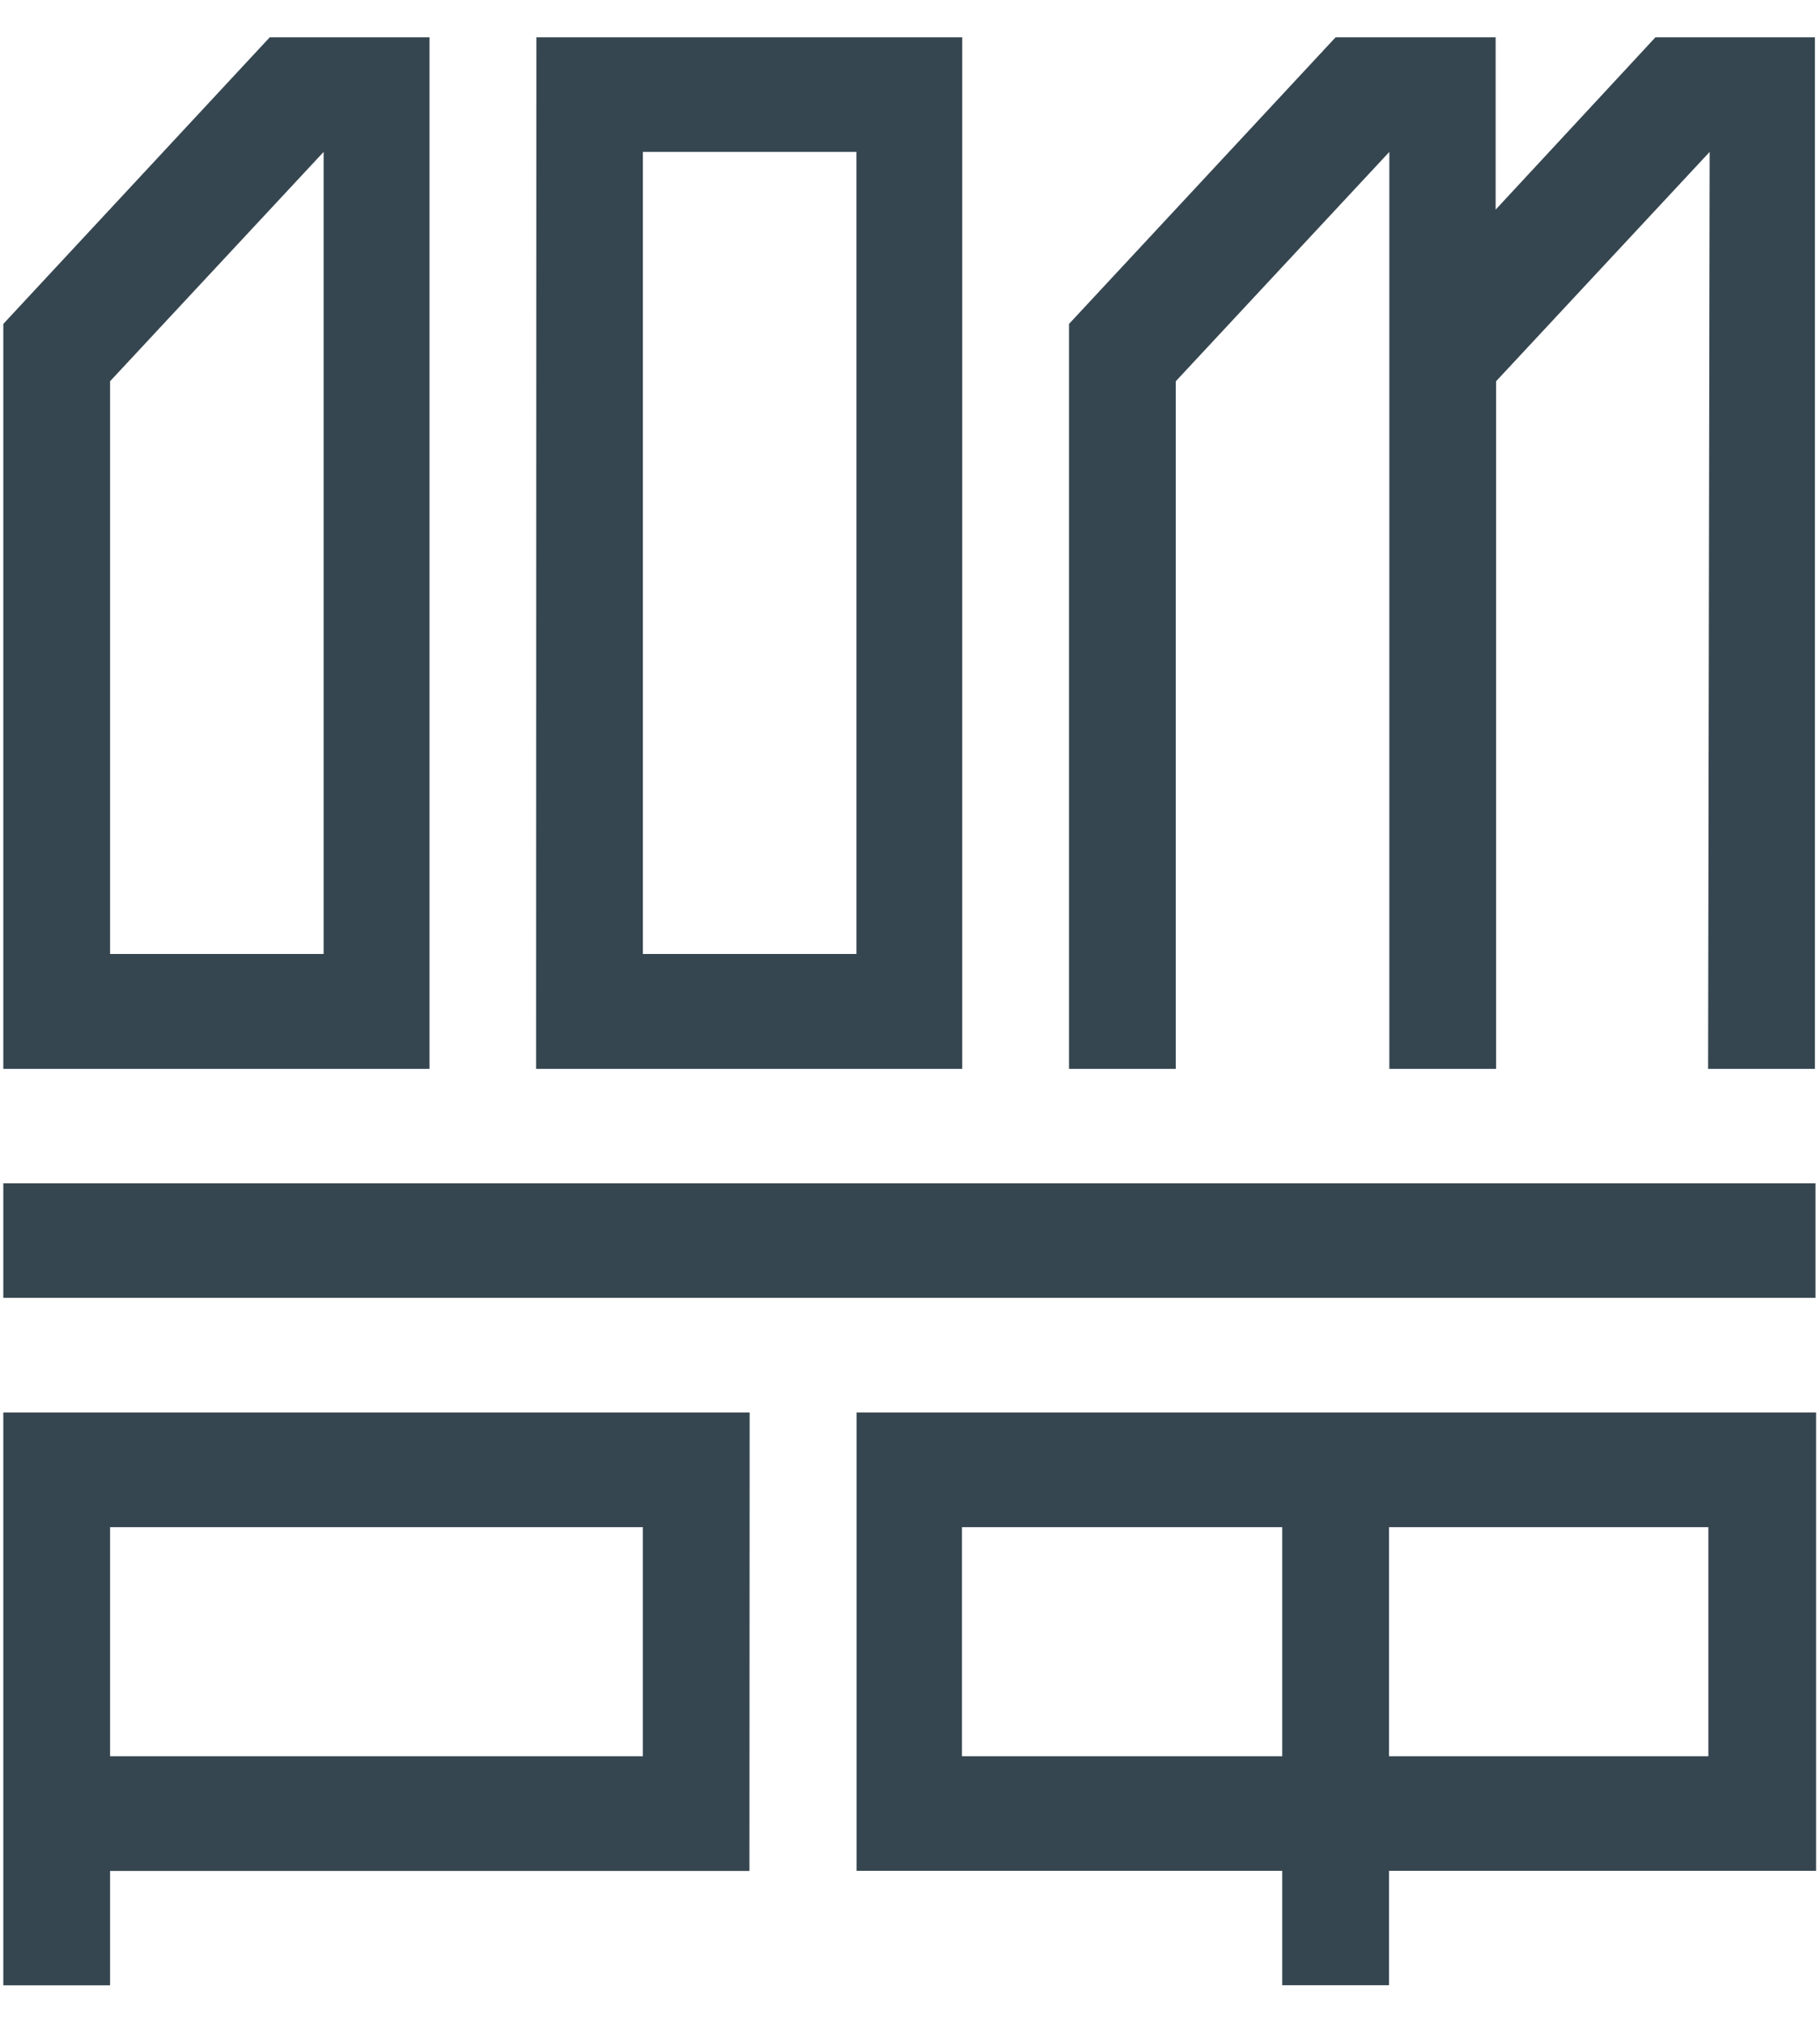 <svg width="27" height="30" viewBox="0 0 27 30" fill="none" xmlns="http://www.w3.org/2000/svg">
<path d="M9.537 26.046H1.633V22.649H9.537V26.046ZM11.121 20.948H0.049V29.444H1.633V27.747H11.118L11.121 20.948ZM1.633 5.654L4.801 2.253V14.148H1.633V5.654ZM0.049 15.852H6.371V0.553H4.002L0.049 4.804V15.852ZM9.537 2.253H12.705V14.148H9.537V2.253ZM7.953 15.852H14.275V0.553H7.957L7.953 15.852ZM25.34 15.852H26.924V0.553H24.559L22.188 3.109V0.553H19.814L15.859 4.804V15.852H17.443V5.654L20.611 2.253V15.852H22.195V5.654L25.363 2.253L25.34 15.852ZM0.049 19.248H26.933V17.549H0.049V19.248ZM20.606 22.649H25.344V26.046H20.606V22.649ZM19.022 26.046H14.271V22.649H19.022V26.046ZM20.606 27.745H26.942V20.948H12.707V27.745H19.022V29.442H20.606V27.745Z" fill="#364650"/>
</svg>
